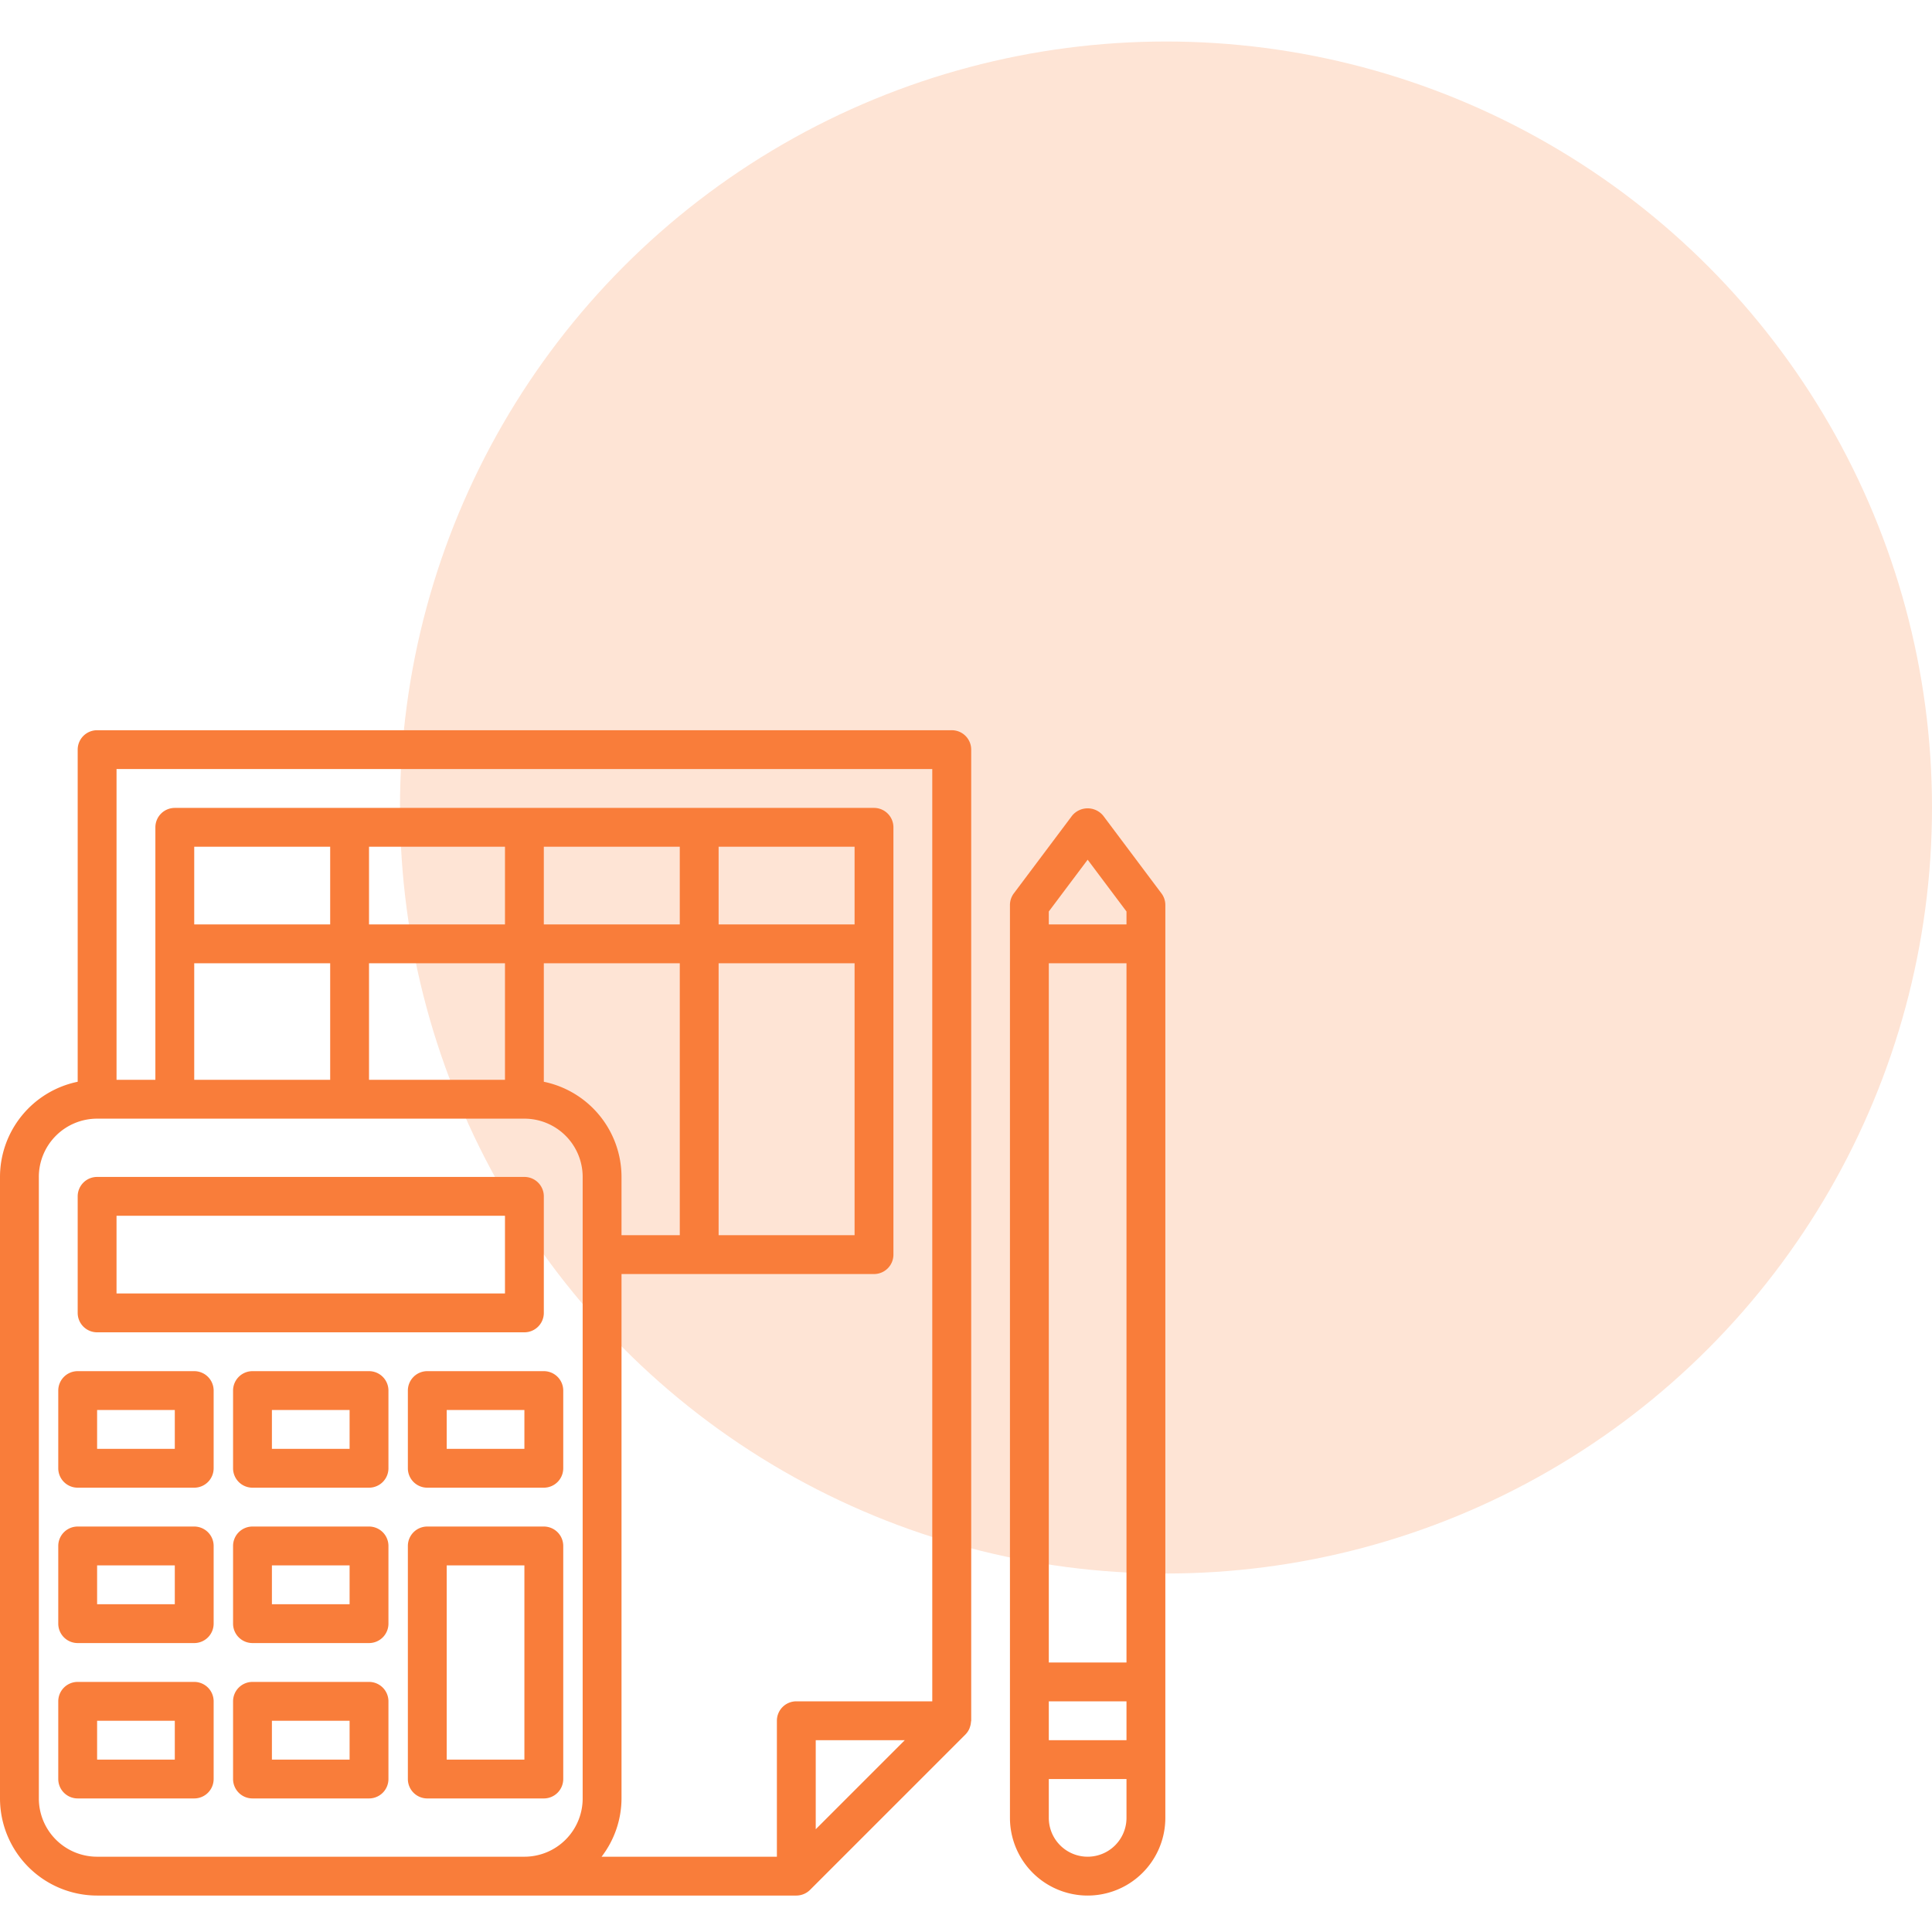 <svg xmlns="http://www.w3.org/2000/svg" xmlns:xlink="http://www.w3.org/1999/xlink" width="512" height="512" viewBox="0 0 512 512">
  <defs>
    <clipPath id="clip-Icon_-_Comptabilité_personnalisé">
      <rect width="512" height="512"/>
    </clipPath>
  </defs>
  <g id="Icon_-_Comptabilité_personnalisé" data-name="Icon - Comptabilité personnalisé" clip-path="url(#clip-Icon_-_Comptabilité_personnalisé)">
    <g id="Group_63" data-name="Group 63" transform="translate(-1038 -2989.341)">
      <g id="Group_62" data-name="Group 62" transform="translate(1038 3000)">
        <circle id="Ellipse_8" data-name="Ellipse 8" cx="203" cy="203" r="203" transform="translate(106 0.341)" fill="#fee4d5"/>
        <g id="accounting" transform="translate(0 182.857)">
          <g id="Group_39" data-name="Group 39" transform="translate(267.649 20.703)">
            <g id="Group_38" data-name="Group 38">
              <path id="Path_231" data-name="Path 231" d="M456.147,54.711,440.706,34.122a5.332,5.332,0,0,0-8.235,0L417.029,54.711A5.146,5.146,0,0,0,416,57.8V299.712a20.588,20.588,0,1,0,41.177,0V57.8A5.146,5.146,0,0,0,456.147,54.711Zm-9.265,245a10.294,10.294,0,0,1-20.589,0V289.418h20.589Zm0-20.588H426.294V268.83h20.589Zm0-20.588H426.294V73.24h20.589Zm0-195.589H426.294V59.513l10.294-13.722,10.294,13.722Z" transform="translate(-416 -32.178)" fill="#f97d3a"/>
            </g>
          </g>
          <g id="Group_41" data-name="Group 41">
            <g id="Group_40" data-name="Group 40">
              <path id="Path_232" data-name="Path 232" d="M252.228,0H25.735a5.147,5.147,0,0,0-5.147,5.147V93.162A25.782,25.782,0,0,0,0,118.383V283.09a25.766,25.766,0,0,0,25.735,25.735h185.3a5.172,5.172,0,0,0,3.639-1.508l41.177-41.177a5.145,5.145,0,0,0,1.029-1.508c.072-.16.113-.314.17-.479a5.161,5.161,0,0,0,.268-1.338c0-.108.062-.206.062-.314V5.147A5.147,5.147,0,0,0,252.228,0ZM154.413,283.09a15.441,15.441,0,0,1-15.441,15.441H25.735A15.441,15.441,0,0,1,10.294,283.09V118.383a15.441,15.441,0,0,1,15.441-15.441H138.971a15.441,15.441,0,0,1,15.441,15.441ZM87.5,61.765V92.648H51.471V61.765ZM51.471,51.471V30.883H87.5V51.471Zm82.353,10.294V92.648H97.795V61.765ZM97.795,51.471V30.883h36.03V51.471Zm46.324,41.691v-31.4h36.03v72.059H164.707V118.383A25.782,25.782,0,0,0,144.119,93.162Zm0-41.691V30.883h36.03V51.471Zm72.059,239.782v-23.6h23.6Zm30.883-33.9h-36.03a5.147,5.147,0,0,0-5.147,5.147v36.03H159.426a25.467,25.467,0,0,0,5.281-15.441V144.119h66.912a5.147,5.147,0,0,0,5.147-5.147V25.735a5.147,5.147,0,0,0-5.147-5.147H46.324a5.147,5.147,0,0,0-5.147,5.147V92.648H30.883V10.294H247.06ZM226.472,61.765v72.059h-36.03V61.765Zm-36.03-10.294V30.883h36.03V51.471Z" fill="#f97d3a"/>
            </g>
          </g>
          <g id="Group_43" data-name="Group 43" transform="translate(20.588 118.383)">
            <g id="Group_42" data-name="Group 42">
              <path id="Path_233" data-name="Path 233" d="M150.383,184H37.147A5.147,5.147,0,0,0,32,189.147V220.03a5.147,5.147,0,0,0,5.147,5.147H150.383a5.147,5.147,0,0,0,5.147-5.147V189.147A5.147,5.147,0,0,0,150.383,184Zm-5.147,30.883H42.294V194.294H145.236Z" transform="translate(-32 -184)" fill="#f97d3a"/>
            </g>
          </g>
          <g id="Group_45" data-name="Group 45" transform="translate(108.089 211.031)">
            <g id="Group_44" data-name="Group 44">
              <path id="Path_234" data-name="Path 234" d="M204.03,328H173.147A5.147,5.147,0,0,0,168,333.147v61.765a5.147,5.147,0,0,0,5.147,5.147H204.03a5.147,5.147,0,0,0,5.147-5.147V333.147A5.147,5.147,0,0,0,204.03,328Zm-5.147,61.765H178.294V338.294h20.588Z" transform="translate(-168 -328)" fill="#f97d3a"/>
            </g>
          </g>
          <g id="Group_47" data-name="Group 47" transform="translate(108.089 169.854)">
            <g id="Group_46" data-name="Group 46">
              <path id="Path_235" data-name="Path 235" d="M204.03,264H173.147A5.147,5.147,0,0,0,168,269.147v20.588a5.147,5.147,0,0,0,5.147,5.147H204.03a5.147,5.147,0,0,0,5.147-5.147V269.147A5.147,5.147,0,0,0,204.03,264Zm-5.147,20.588H178.294V274.294h20.588Z" transform="translate(-168 -264)" fill="#f97d3a"/>
            </g>
          </g>
          <g id="Group_49" data-name="Group 49" transform="translate(61.765 211.031)">
            <g id="Group_48" data-name="Group 48">
              <path id="Path_236" data-name="Path 236" d="M132.03,328H101.147A5.147,5.147,0,0,0,96,333.147v20.588a5.147,5.147,0,0,0,5.147,5.147H132.03a5.147,5.147,0,0,0,5.147-5.147V333.147A5.147,5.147,0,0,0,132.03,328Zm-5.147,20.589H106.294V338.294h20.588Z" transform="translate(-96 -328)" fill="#f97d3a"/>
            </g>
          </g>
          <g id="Group_51" data-name="Group 51" transform="translate(61.765 169.854)">
            <g id="Group_50" data-name="Group 50">
              <path id="Path_237" data-name="Path 237" d="M132.03,264H101.147A5.147,5.147,0,0,0,96,269.147v20.588a5.147,5.147,0,0,0,5.147,5.147H132.03a5.147,5.147,0,0,0,5.147-5.147V269.147A5.147,5.147,0,0,0,132.03,264Zm-5.147,20.588H106.294V274.294h20.588Z" transform="translate(-96 -264)" fill="#f97d3a"/>
            </g>
          </g>
          <g id="Group_53" data-name="Group 53" transform="translate(15.441 211.031)">
            <g id="Group_52" data-name="Group 52">
              <path id="Path_238" data-name="Path 238" d="M60.03,328H29.147A5.147,5.147,0,0,0,24,333.147v20.588a5.147,5.147,0,0,0,5.147,5.147H60.03a5.147,5.147,0,0,0,5.147-5.147V333.147A5.147,5.147,0,0,0,60.03,328Zm-5.147,20.589H34.294V338.294H54.883Z" transform="translate(-24 -328)" fill="#f97d3a"/>
            </g>
          </g>
          <g id="Group_55" data-name="Group 55" transform="translate(15.441 169.854)">
            <g id="Group_54" data-name="Group 54">
              <path id="Path_239" data-name="Path 239" d="M60.03,264H29.147A5.147,5.147,0,0,0,24,269.147v20.588a5.147,5.147,0,0,0,5.147,5.147H60.03a5.147,5.147,0,0,0,5.147-5.147V269.147A5.147,5.147,0,0,0,60.03,264Zm-5.147,20.588H34.294V274.294H54.883Z" transform="translate(-24 -264)" fill="#f97d3a"/>
            </g>
          </g>
          <g id="Group_57" data-name="Group 57" transform="translate(61.765 252.207)">
            <g id="Group_56" data-name="Group 56">
              <path id="Path_240" data-name="Path 240" d="M132.03,392H101.147A5.147,5.147,0,0,0,96,397.147v20.588a5.147,5.147,0,0,0,5.147,5.147H132.03a5.147,5.147,0,0,0,5.147-5.147V397.147A5.147,5.147,0,0,0,132.03,392Zm-5.147,20.588H106.294V402.294h20.588Z" transform="translate(-96 -392)" fill="#f97d3a"/>
            </g>
          </g>
          <g id="Group_59" data-name="Group 59" transform="translate(15.441 252.207)">
            <g id="Group_58" data-name="Group 58">
              <path id="Path_241" data-name="Path 241" d="M60.03,392H29.147A5.147,5.147,0,0,0,24,397.147v20.588a5.147,5.147,0,0,0,5.147,5.147H60.03a5.147,5.147,0,0,0,5.147-5.147V397.147A5.147,5.147,0,0,0,60.03,392Zm-5.147,20.588H34.294V402.294H54.883Z" transform="translate(-24 -392)" fill="#f97d3a"/>
            </g>
          </g>
        </g>
      </g>
    </g>
  </g>
</svg>
